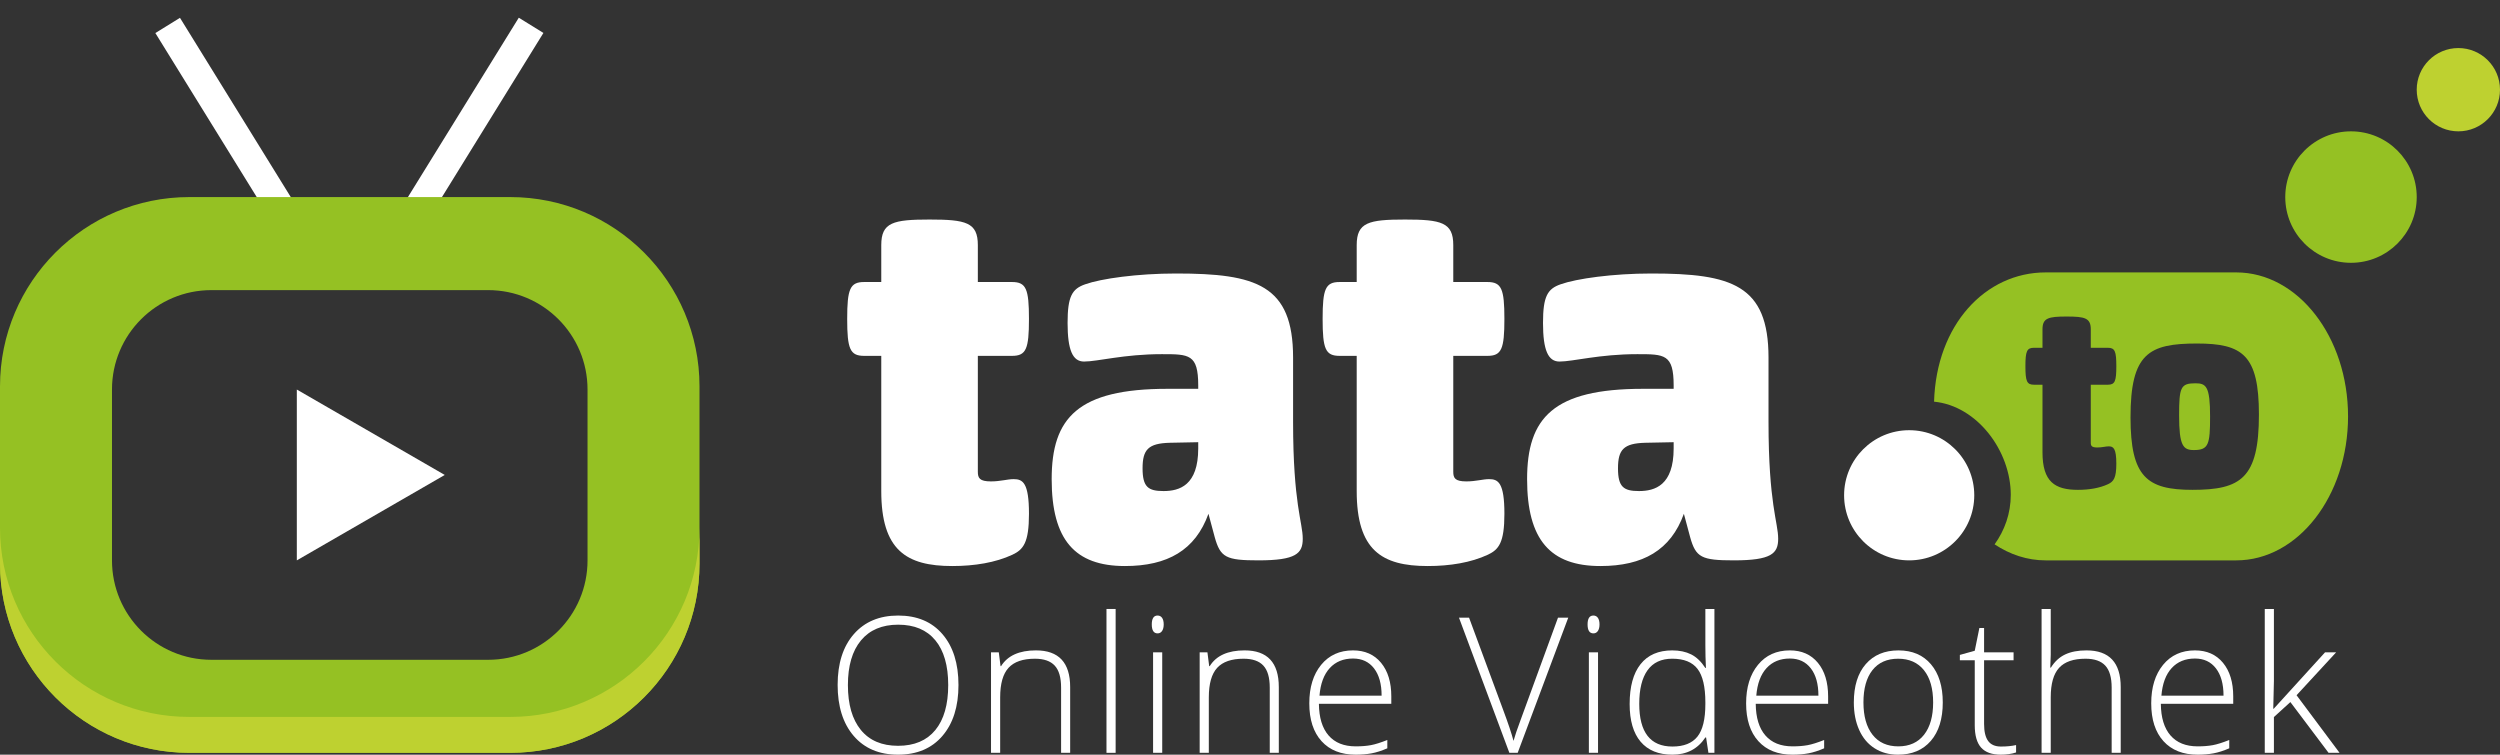 <?xml version="1.0" encoding="utf-8"?>
<!-- Generator: Adobe Illustrator 16.0.0, SVG Export Plug-In . SVG Version: 6.00 Build 0)  -->
<!DOCTYPE svg PUBLIC "-//W3C//DTD SVG 1.1//EN" "http://www.w3.org/Graphics/SVG/1.1/DTD/svg11.dtd">
<svg version="1.1" id="Слой_1" xmlns="http://www.w3.org/2000/svg" xmlns:xlink="http://www.w3.org/1999/xlink" x="0px" y="0px"
	 width="281.449px" height="84.961px" viewBox="0 0 281.449 84.961" enable-background="new 0 0 281.449 84.961"
	 xml:space="preserve">
<rect x="0" y="0" width="281.449" height="84.961" fill="#333333" stroke="none"/>
<g>
	<polygon fill="#FFFFFF" points="33.416,43.854 50.071,53.47 33.416,63.087 	"/>
	<g>
		<path fill="#FFFFFF" d="M99.213,55.283v-15.22h-1.918c-1.599,0-1.919-0.767-1.919-4.157c0-3.389,0.32-4.157,1.919-4.157h1.918
			v-4.157c0-2.558,1.343-2.877,5.436-2.877s5.436,0.32,5.436,2.877v4.157h3.838c1.599,0,1.918,0.768,1.918,4.157
			c0,3.39-0.319,4.157-1.918,4.157h-3.838v13.046c0,0.704,0.192,1.087,1.472,1.087c1.087,0,1.854-0.256,2.558-0.256
			c1.023,0,1.727,0.384,1.727,3.901c0,3.261-0.64,4.029-1.854,4.604c-1.918,0.896-4.284,1.279-6.778,1.279
			C102.027,63.725,99.213,61.934,99.213,55.283z"/>
		<path fill="#FFFFFF" d="M118.397,53.94c0-6.906,2.942-10.168,13.046-10.168h3.453v-0.383c0-3.518-1.022-3.518-4.093-3.518
			c-4.284,0-7.226,0.832-8.761,0.832c-1.279,0-1.854-1.279-1.854-4.349c0-3.005,0.512-3.837,1.982-4.349
			c1.791-0.639,5.884-1.215,10.232-1.215c9.017,0,13.173,1.279,13.173,9.464v7.227c0,9.272,1.088,11.319,1.088,13.173
			c0,1.663-0.768,2.43-4.988,2.43c-3.646,0-4.285-0.32-4.925-2.622l-0.703-2.622c-1.471,4.093-4.604,5.883-9.4,5.883
			C121.019,63.725,118.397,60.783,118.397,53.94z M134.896,50.487v-0.704l-3.197,0.064c-2.43,0.064-3.069,0.768-3.069,2.878
			s0.64,2.558,2.366,2.558C132.786,55.283,134.896,54.644,134.896,50.487z"/>
		<path fill="#FFFFFF" d="M152.737,55.283v-15.22h-1.918c-1.599,0-1.919-0.767-1.919-4.157c0-3.389,0.32-4.157,1.919-4.157h1.918
			v-4.157c0-2.558,1.343-2.877,5.436-2.877s5.436,0.32,5.436,2.877v4.157h3.838c1.599,0,1.918,0.768,1.918,4.157
			c0,3.39-0.319,4.157-1.918,4.157h-3.838v13.046c0,0.704,0.192,1.087,1.472,1.087c1.087,0,1.854-0.256,2.558-0.256
			c1.023,0,1.727,0.384,1.727,3.901c0,3.261-0.64,4.029-1.854,4.604c-1.918,0.896-4.284,1.279-6.778,1.279
			C155.55,63.725,152.737,61.934,152.737,55.283z"/>
		<path fill="#FFFFFF" d="M171.92,53.94c0-6.906,2.942-10.168,13.046-10.168h3.453v-0.383c0-3.518-1.022-3.518-4.093-3.518
			c-4.284,0-7.226,0.832-8.761,0.832c-1.279,0-1.854-1.279-1.854-4.349c0-3.005,0.512-3.837,1.982-4.349
			c1.791-0.639,5.884-1.215,10.232-1.215c9.017,0,13.173,1.279,13.173,9.464v7.227c0,9.272,1.088,11.319,1.088,13.173
			c0,1.663-0.768,2.43-4.988,2.43c-3.646,0-4.285-0.32-4.925-2.622l-0.703-2.622c-1.471,4.093-4.604,5.883-9.4,5.883
			C174.542,63.725,171.92,60.783,171.92,53.94z M188.419,50.487v-0.704l-3.197,0.064c-2.43,0.064-3.069,0.768-3.069,2.878
			s0.64,2.558,2.366,2.558C186.309,55.283,188.419,54.644,188.419,50.487z"/>
	</g>
	<circle fill="#FFFFFF" cx="214.935" cy="55.759" r="7.327"/>
	<g>
		<path fill="#95C123" d="M251.752,30.668h-21.45c-6.789,0-12.311,5.891-12.566,14.552c4.839,0.466,8.635,5.532,8.635,10.493
			c0,2.087-0.688,4-1.821,5.57c1.725,1.146,3.677,1.804,5.753,1.804h21.45c6.951,0,12.589-7.258,12.589-16.211
			C264.341,37.925,258.704,30.668,251.752,30.668z M236.116,50.378c0.542,0,0.927-0.128,1.281-0.128c0.51,0,0.859,0.193,0.859,1.952
			c0,1.632-0.319,2.014-0.926,2.302c-0.958,0.449-2.145,0.642-3.39,0.642c-2.592,0-3.997-0.897-3.997-4.223v-7.612h-0.96
			c-0.799,0-0.962-0.384-0.962-2.079s0.163-2.079,0.962-2.079h0.96v-2.079c0-1.279,0.67-1.439,2.717-1.439s2.72,0.16,2.72,1.439
			v2.079h1.919c0.798,0,0.957,0.384,0.957,2.079s-0.159,2.079-0.957,2.079h-1.919v6.525
			C235.38,50.188,235.474,50.378,236.116,50.378z M246.826,55.146c-5.117,0-6.973-1.44-6.973-8.157c0-7.196,2.047-8.316,7.483-8.316
			c5.118,0,6.973,1.279,6.973,7.996C254.309,53.865,252.262,55.146,246.826,55.146z"/>
		<path fill="#95C123" d="M247.145,43.151c-1.662,0-1.821,0.479-1.821,3.614c0,3.423,0.448,3.902,1.662,3.902
			c1.662,0,1.824-0.639,1.824-3.774C248.81,43.47,248.36,43.151,247.145,43.151z"/>
	</g>
	<g>
		<path fill="#FFFFFF" d="M107.905,77.124c0,2.415-0.604,4.325-1.811,5.73c-1.208,1.405-2.873,2.107-4.996,2.107
			c-2.116,0-3.778-0.703-4.985-2.107c-1.208-1.405-1.812-3.322-1.812-5.75c0-2.421,0.609-4.328,1.827-5.719s2.881-2.087,4.99-2.087
			c2.123,0,3.785,0.699,4.985,2.097C107.304,72.792,107.905,74.702,107.905,77.124z M95.457,77.124c0,2.179,0.485,3.863,1.457,5.053
			c0.972,1.19,2.366,1.785,4.185,1.785c1.832,0,3.231-0.59,4.199-1.77c0.968-1.179,1.452-2.869,1.452-5.069
			c0-2.192-0.484-3.873-1.452-5.042s-2.36-1.754-4.179-1.754c-1.811,0-3.207,0.59-4.189,1.77
			C95.948,73.276,95.457,74.952,95.457,77.124z"/>
		<path fill="#FFFFFF" d="M119.458,84.753v-7.338c0-1.138-0.239-1.965-0.718-2.482c-0.479-0.517-1.222-0.775-2.228-0.775
			c-1.354,0-2.344,0.342-2.972,1.025s-0.941,1.792-0.941,3.325v6.245h-1.031V73.439h0.875l0.197,1.551h0.063
			c0.735-1.18,2.044-1.77,3.924-1.77c2.567,0,3.852,1.377,3.852,4.132v7.4H119.458z"/>
		<path fill="#FFFFFF" d="M125.598,84.753h-1.031V68.558h1.031V84.753z"/>
		<path fill="#FFFFFF" d="M129.667,70.296c0-0.666,0.219-0.999,0.655-0.999c0.215,0,0.384,0.087,0.505,0.26s0.183,0.42,0.183,0.739
			c0,0.313-0.062,0.559-0.183,0.739c-0.121,0.18-0.29,0.271-0.505,0.271C129.886,71.306,129.667,70.969,129.667,70.296z
			 M130.843,84.753h-1.03V73.439h1.03V84.753z"/>
		<path fill="#FFFFFF" d="M142.948,84.753v-7.338c0-1.138-0.239-1.965-0.719-2.482c-0.479-0.517-1.221-0.775-2.227-0.775
			c-1.354,0-2.344,0.342-2.972,1.025s-0.942,1.792-0.942,3.325v6.245h-1.03V73.439h0.874l0.198,1.551h0.063
			c0.735-1.18,2.043-1.77,3.924-1.77c2.567,0,3.851,1.377,3.851,4.132v7.4H142.948z"/>
		<path fill="#FFFFFF" d="M152.626,84.961c-1.645,0-2.926-0.506-3.846-1.52c-0.919-1.013-1.379-2.432-1.379-4.257
			c0-1.804,0.444-3.249,1.332-4.335c0.889-1.086,2.085-1.629,3.591-1.629c1.332,0,2.384,0.465,3.154,1.395
			c0.77,0.93,1.155,2.193,1.155,3.789v0.833h-8.15c0.015,1.554,0.377,2.741,1.088,3.56s1.729,1.228,3.055,1.228
			c0.646,0,1.213-0.045,1.702-0.135s1.108-0.285,1.857-0.583v0.937c-0.638,0.277-1.228,0.466-1.769,0.567
			C153.875,84.911,153.279,84.961,152.626,84.961z M152.325,74.137c-1.089,0-1.964,0.359-2.623,1.077s-1.044,1.754-1.155,3.107
			h6.995c0-1.312-0.285-2.337-0.854-3.076C154.119,74.506,153.331,74.137,152.325,74.137z"/>
		<path fill="#FFFFFF" d="M175.399,69.536h1.155l-5.693,15.217h-0.937l-5.673-15.217h1.135l3.83,10.356
			c0.583,1.562,0.975,2.734,1.176,3.518c0.139-0.521,0.413-1.329,0.822-2.425L175.399,69.536z"/>
		<path fill="#FFFFFF" d="M178.729,70.296c0-0.666,0.219-0.999,0.656-0.999c0.215,0,0.383,0.087,0.505,0.26
			c0.121,0.173,0.182,0.42,0.182,0.739c0,0.313-0.061,0.559-0.182,0.739c-0.122,0.18-0.29,0.271-0.505,0.271
			C178.948,71.306,178.729,70.969,178.729,70.296z M179.906,84.753h-1.031V73.439h1.031V84.753z"/>
		<path fill="#FFFFFF" d="M188.262,73.221c0.819,0,1.526,0.149,2.124,0.448c0.597,0.298,1.131,0.808,1.603,1.53h0.063
			c-0.042-0.875-0.063-1.731-0.063-2.571v-4.07h1.02v16.195h-0.676l-0.261-1.728h-0.083c-0.86,1.291-2.096,1.936-3.705,1.936
			c-1.562,0-2.755-0.485-3.581-1.457c-0.825-0.971-1.238-2.387-1.238-4.247c0-1.957,0.409-3.452,1.229-4.486
			C185.511,73.738,186.702,73.221,188.262,73.221z M188.262,74.157c-1.234,0-2.163,0.434-2.784,1.301s-0.932,2.127-0.932,3.778
			c0,3.206,1.246,4.809,3.737,4.809c1.276,0,2.213-0.372,2.81-1.114c0.597-0.743,0.896-1.967,0.896-3.674v-0.177
			c0-1.749-0.293-3.006-0.88-3.773C190.523,74.541,189.574,74.157,188.262,74.157z"/>
		<path fill="#FFFFFF" d="M201.803,84.961c-1.645,0-2.927-0.506-3.846-1.52c-0.92-1.013-1.379-2.432-1.379-4.257
			c0-1.804,0.443-3.249,1.332-4.335c0.888-1.086,2.085-1.629,3.591-1.629c1.332,0,2.383,0.465,3.153,1.395
			c0.771,0.93,1.155,2.193,1.155,3.789v0.833h-8.149c0.014,1.554,0.376,2.741,1.088,3.56c0.711,0.819,1.729,1.228,3.055,1.228
			c0.646,0,1.212-0.045,1.701-0.135s1.108-0.285,1.858-0.583v0.937c-0.639,0.277-1.229,0.466-1.77,0.567
			S202.456,84.961,201.803,84.961z M201.501,74.137c-1.09,0-1.964,0.359-2.623,1.077s-1.045,1.754-1.155,3.107h6.994
			c0-1.312-0.284-2.337-0.854-3.076C203.294,74.506,202.507,74.137,201.501,74.137z"/>
		<path fill="#FFFFFF" d="M218.716,79.081c0,1.846-0.448,3.287-1.343,4.325c-0.896,1.037-2.131,1.556-3.706,1.556
			c-0.992,0-1.866-0.239-2.622-0.718c-0.757-0.479-1.336-1.166-1.738-2.061s-0.604-1.929-0.604-3.102
			c0-1.846,0.447-3.284,1.342-4.314c0.896-1.03,2.124-1.545,3.685-1.545c1.555,0,2.774,0.522,3.659,1.566
			S218.716,77.263,218.716,79.081z M209.786,79.081c0,1.554,0.342,2.767,1.025,3.638s1.649,1.306,2.898,1.306
			s2.215-0.436,2.898-1.306s1.025-2.083,1.025-3.638c0-1.562-0.345-2.772-1.035-3.632s-1.66-1.291-2.909-1.291
			s-2.212,0.429-2.889,1.286S209.786,77.512,209.786,79.081z"/>
		<path fill="#FFFFFF" d="M225.262,84.045c0.652,0,1.221-0.056,1.707-0.167v0.833c-0.5,0.167-1.076,0.25-1.728,0.25
			c-1,0-1.737-0.267-2.212-0.801c-0.476-0.534-0.713-1.374-0.713-2.519v-7.307h-1.676V73.73l1.676-0.468l0.521-2.561h0.53v2.738
			h3.32v0.895h-3.32v7.161c0,0.868,0.152,1.509,0.458,1.926C224.131,83.837,224.61,84.045,225.262,84.045z"/>
		<path fill="#FFFFFF" d="M237.73,84.753v-7.338c0-1.138-0.239-1.965-0.718-2.482c-0.479-0.517-1.222-0.775-2.227-0.775
			c-1.354,0-2.344,0.342-2.972,1.025s-0.942,1.792-0.942,3.325v6.245h-1.03V68.558h1.03v5.152l-0.052,1.447h0.072
			c0.424-0.68,0.958-1.173,1.604-1.478s1.446-0.458,2.403-0.458c2.567,0,3.852,1.377,3.852,4.132v7.4H237.73z"/>
		<path fill="#FFFFFF" d="M247.41,84.961c-1.645,0-2.927-0.506-3.847-1.52c-0.919-1.013-1.379-2.432-1.379-4.257
			c0-1.804,0.444-3.249,1.333-4.335c0.888-1.086,2.085-1.629,3.591-1.629c1.332,0,2.383,0.465,3.153,1.395
			c0.771,0.93,1.155,2.193,1.155,3.789v0.833h-8.149c0.014,1.554,0.376,2.741,1.087,3.56c0.712,0.819,1.729,1.228,3.056,1.228
			c0.645,0,1.212-0.045,1.701-0.135s1.108-0.285,1.858-0.583v0.937c-0.639,0.277-1.229,0.466-1.77,0.567
			S248.061,84.961,247.41,84.961z M247.108,74.137c-1.09,0-1.964,0.359-2.623,1.077s-1.045,1.754-1.155,3.107h6.994
			c0-1.312-0.285-2.337-0.854-3.076C248.901,74.506,248.114,74.137,247.108,74.137z"/>
		<path fill="#FFFFFF" d="M255.976,79.788l5.776-6.349h1.249l-4.455,4.829l4.84,6.484h-1.238l-4.299-5.714l-1.853,1.686v4.028h-1.03
			V68.558h1.03v8.119l-0.073,3.112H255.976z"/>
	</g>
	<circle fill="#95C123" cx="264.674" cy="22.186" r="7.4"/>
	
		<rect x="35.626" y="14.72" transform="matrix(0.526 -0.851 0.851 0.526 10.486 51.511)" fill="#FFFFFF" width="31.659" height="3.258"/>
	
		<rect x="11.362" y="14.72" transform="matrix(-0.526 -0.851 0.851 -0.526 27.592 48.074)" fill="#FFFFFF" width="31.66" height="3.257"/>
	<circle fill="#BED130" cx="276.761" cy="10.098" r="4.688"/>
	<g>
		<path fill="#95C123" d="M57.435,22.186H21.316C9.543,22.186,0,31.729,0,43.501v19.936C0,75.21,9.543,84.753,21.316,84.753h36.119
			c11.772,0,21.315-9.543,21.315-21.316V43.501C78.75,31.729,69.208,22.186,57.435,22.186z M66.145,63.088
			c0,6.181-5.01,11.191-11.189,11.191H23.796c-6.18,0-11.189-5.01-11.189-11.191V43.851c0-6.18,5.009-11.19,11.189-11.19h31.159
			c6.18,0,11.189,5.01,11.189,11.19V63.088z"/>
	</g>
	<g>
		<path fill="#BED130" d="M57.436,80.711h-36.12C9.544,80.711,0,71.169,0,59.396v4.042C0,75.21,9.544,84.753,21.316,84.753h36.12
			c11.771,0,21.315-9.543,21.315-21.316v-4.042C78.751,71.169,69.208,80.711,57.436,80.711z"/>
	</g>
</g>
</svg>

